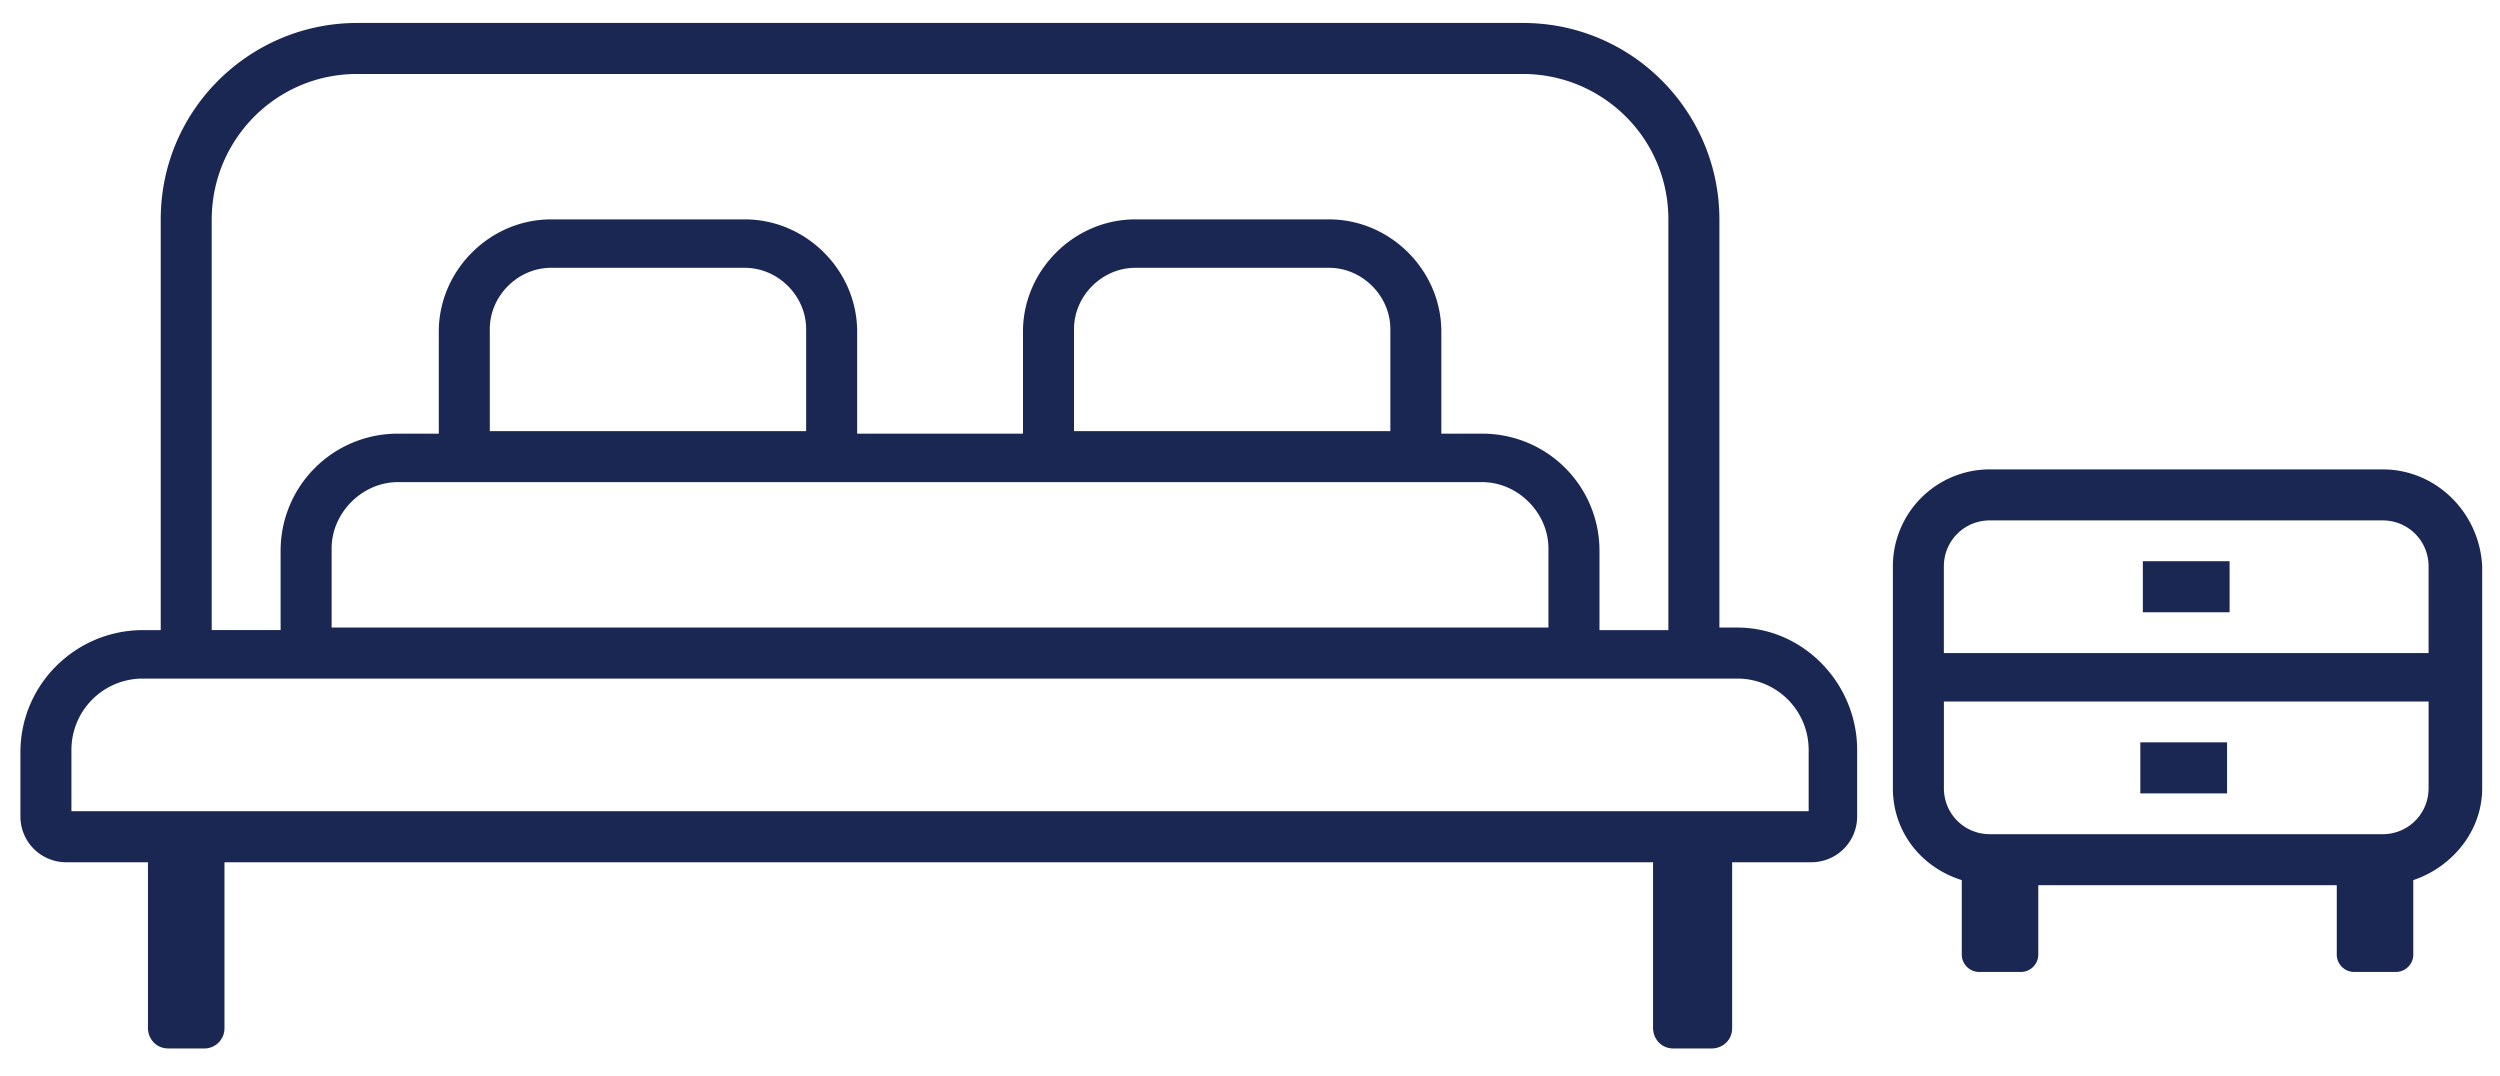 <svg xmlns="http://www.w3.org/2000/svg" width="86" height="37"><g fill="#192752"><path d="M81.963 16.147H68.45a3.334 3.334 0 00-3.335 3.335v7.634c0 1.492.966 2.72 2.37 3.16v2.544a.6.6 0 00.614.615h1.404a.6.6 0 00.614-.615v-2.369h10.268v2.37a.6.6 0 00.614.614h1.404a.6.6 0 00.614-.615v-2.544c1.317-.44 2.37-1.668 2.37-3.16v-7.634c-.088-1.843-1.58-3.335-3.423-3.335zm1.58 10.97c0 .877-.702 1.579-1.58 1.579H68.45c-.878 0-1.58-.702-1.58-1.58v-2.983h16.674v2.983zm0-4.652H66.869v-2.983c0-.878.702-1.58 1.58-1.58h13.514c.878 0 1.58.702 1.58 1.58v2.983z"/><path d="M73.714 19.306h2.984v1.755h-2.984zm-.087 6.231h2.984v1.755h-2.984zm-13.866-3.949h-.614V7.547C59.147 3.86 56.163.79 52.39.79H12.286C8.6.79 5.529 3.773 5.529 7.547v14.129h-.615c-2.281 0-4.212 1.842-4.212 4.212v2.194c0 .877.702 1.58 1.58 1.58H5.09v5.703c0 .351.263.702.702.702H7.02a.692.692 0 00.702-.702v-5.704h49.143v5.704c0 .351.264.702.702.702h1.317c.35 0 .702-.263.702-.702v-5.704h2.72c.878 0 1.58-.702 1.58-1.58V25.8c0-2.282-1.843-4.212-4.125-4.212zM7.284 7.547c0-2.72 2.194-5.002 5.002-5.002H52.39c2.72 0 5.002 2.194 5.002 5.002v14.129h-2.37v-2.72a4.026 4.026 0 00-4.036-4.038h-1.404v-3.51c0-2.106-1.755-3.861-3.862-3.861h-6.669c-2.106 0-3.861 1.755-3.861 3.861v3.51h-5.704v-3.51c0-2.106-1.755-3.861-3.862-3.861h-6.669c-2.106 0-3.861 1.755-3.861 3.861v3.51H13.69a4.026 4.026 0 00-4.037 4.037v2.72h-2.37V7.548zM27.73 14.83H16.849v-3.51c0-1.141.965-2.107 2.106-2.107h6.67c1.14 0 2.106.966 2.106 2.106v3.51zm23.255 1.755c1.228 0 2.281 1.053 2.281 2.281v2.72H11.408v-2.72c0-1.228 1.053-2.281 2.282-2.281h37.296zm-3.16-1.755H36.946v-3.51c0-1.141.965-2.107 2.106-2.107h6.67c1.14 0 2.106.966 2.106 2.106v3.51zM62.13 27.905H2.457V25.8a2.453 2.453 0 012.457-2.457h54.847a2.452 2.452 0 012.457 2.457v2.106h-.087z"/></g></svg>